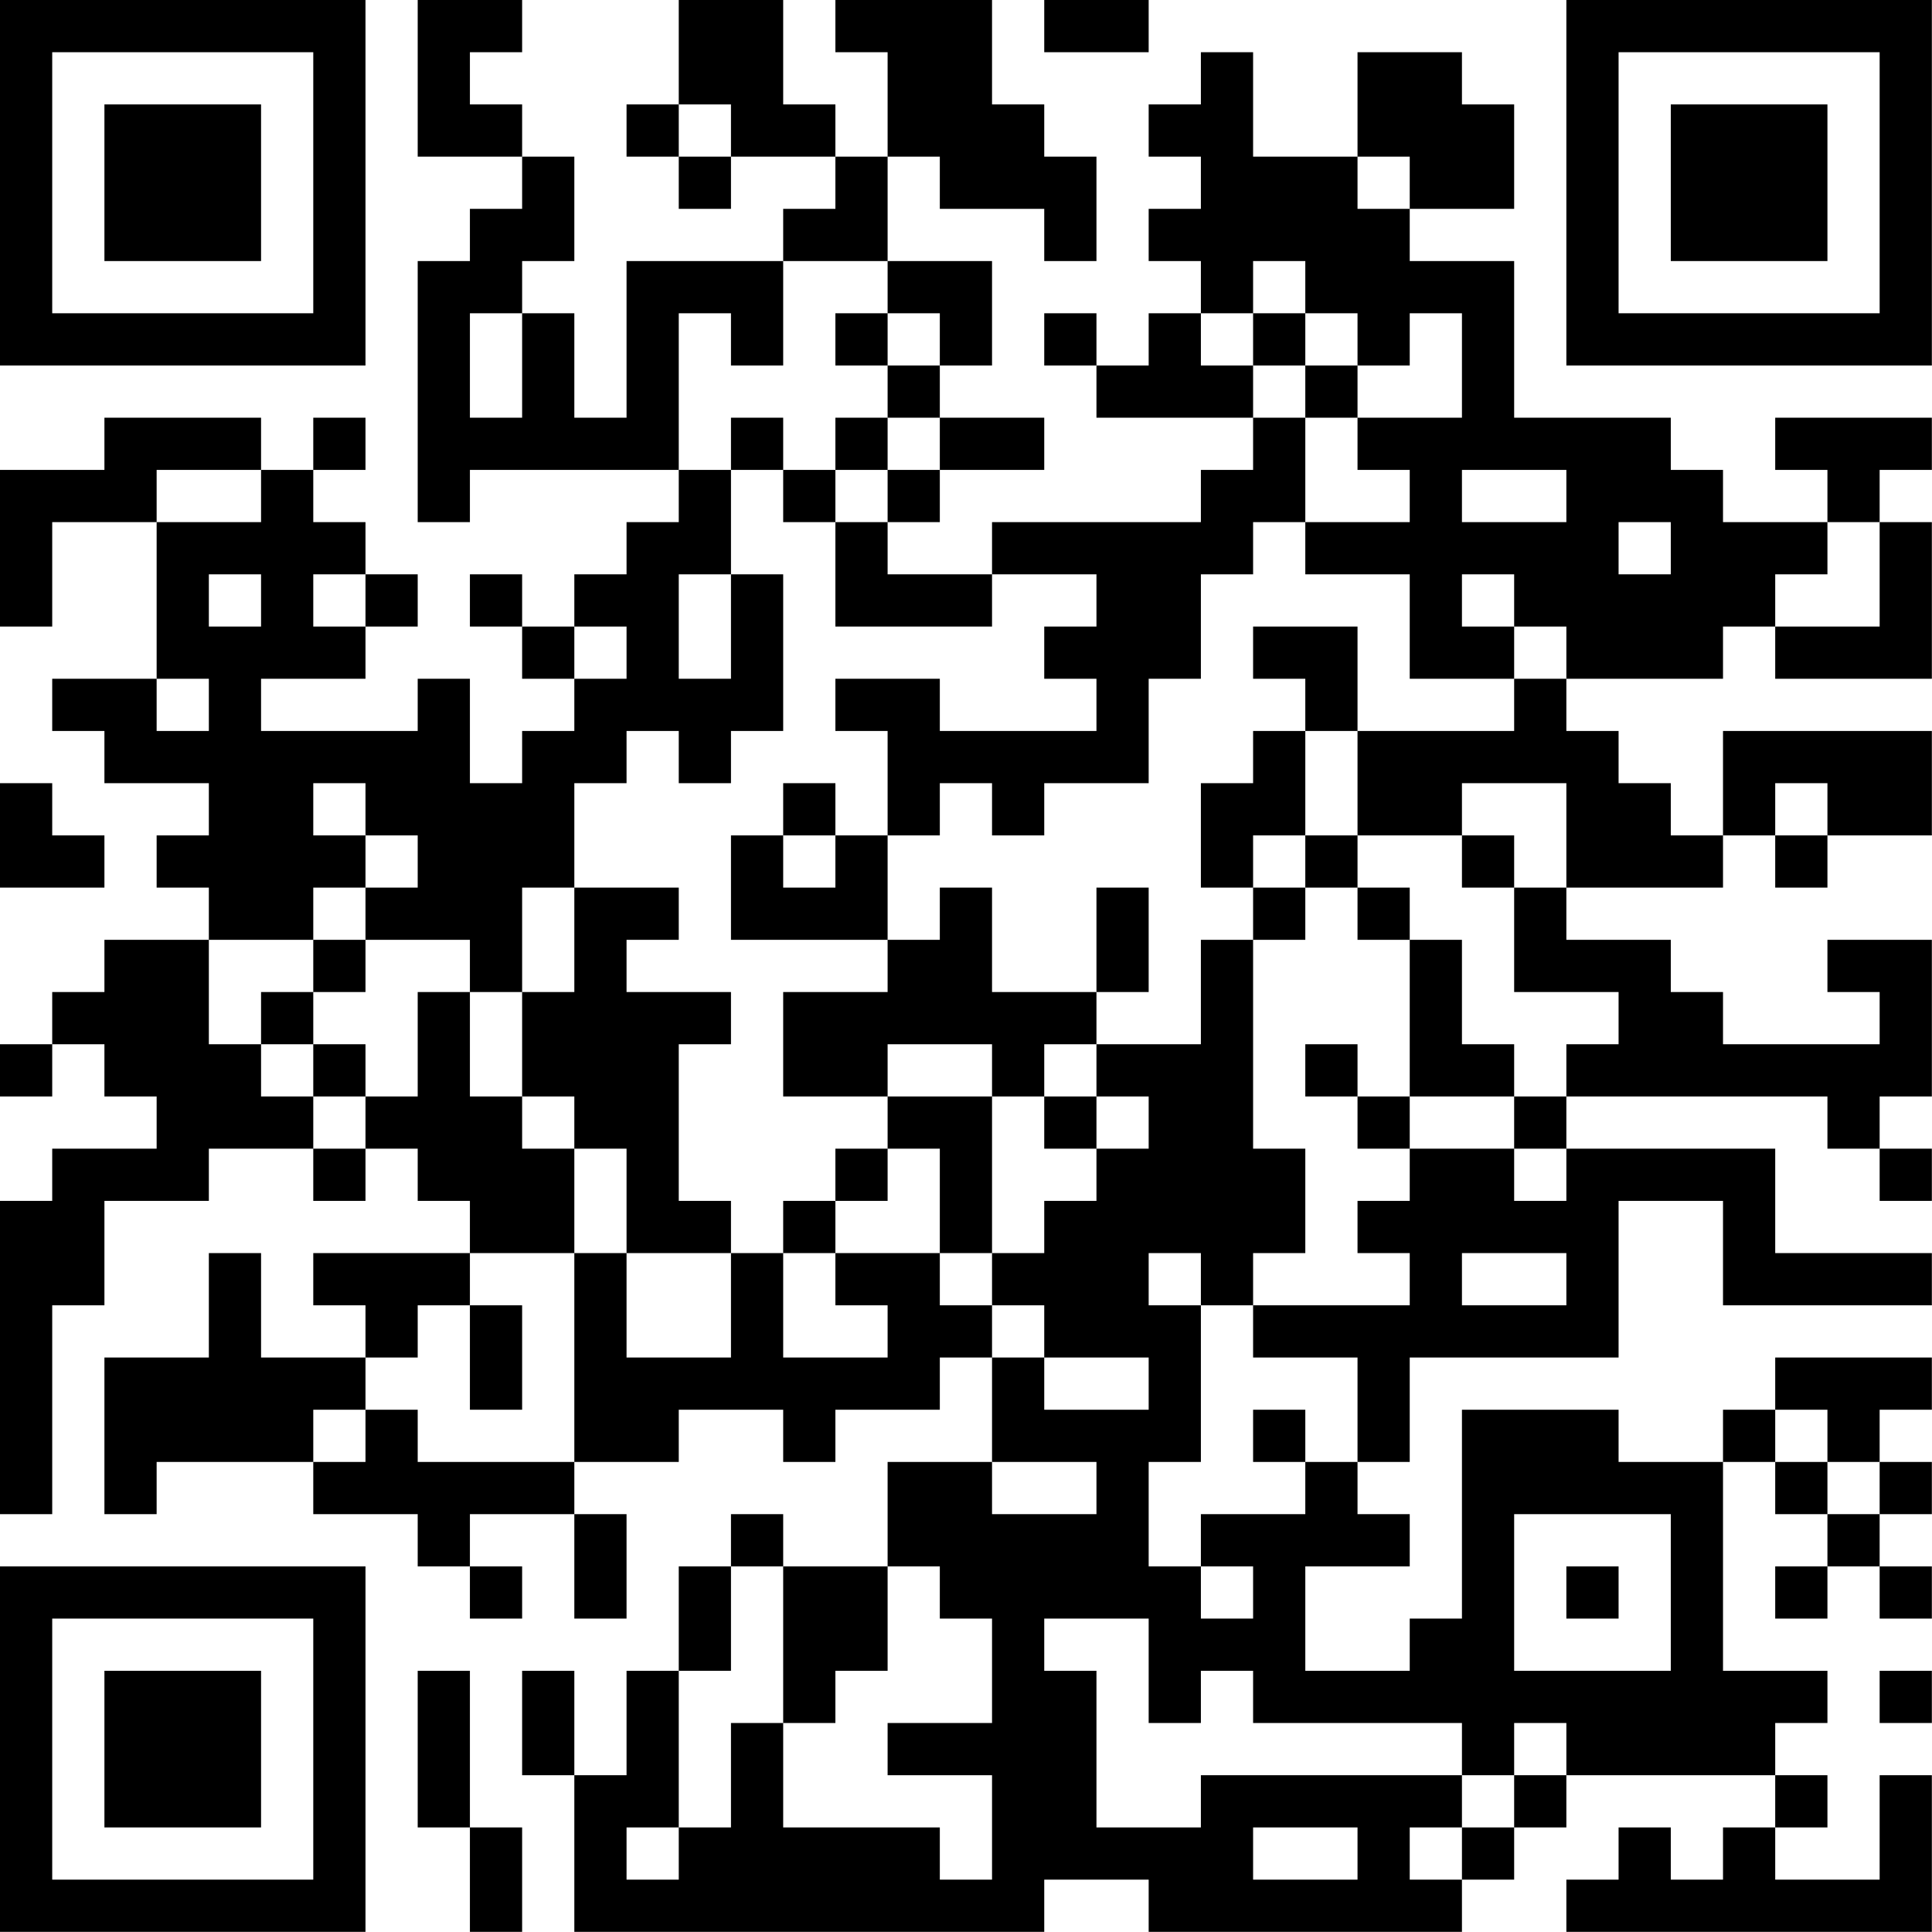 <?xml version="1.0" encoding="UTF-8"?>
<svg xmlns="http://www.w3.org/2000/svg" version="1.1" width="200" height="200" viewBox="0 0 200 200"><rect x="0" y="0" width="200" height="200" fill="#ffffff"/><g transform="scale(5.405)"><g transform="translate(0,0)"><path fill-rule="evenodd" d="M8 0L8 3L10 3L10 4L9 4L9 5L8 5L8 10L9 10L9 9L13 9L13 10L12 10L12 11L11 11L11 12L10 12L10 11L9 11L9 12L10 12L10 13L11 13L11 14L10 14L10 15L9 15L9 13L8 13L8 14L5 14L5 13L7 13L7 12L8 12L8 11L7 11L7 10L6 10L6 9L7 9L7 8L6 8L6 9L5 9L5 8L2 8L2 9L0 9L0 12L1 12L1 10L3 10L3 13L1 13L1 14L2 14L2 15L4 15L4 16L3 16L3 17L4 17L4 18L2 18L2 19L1 19L1 20L0 20L0 21L1 21L1 20L2 20L2 21L3 21L3 22L1 22L1 23L0 23L0 29L1 29L1 25L2 25L2 23L4 23L4 22L6 22L6 23L7 23L7 22L8 22L8 23L9 23L9 24L6 24L6 25L7 25L7 26L5 26L5 24L4 24L4 26L2 26L2 29L3 29L3 28L6 28L6 29L8 29L8 30L9 30L9 31L10 31L10 30L9 30L9 29L11 29L11 31L12 31L12 29L11 29L11 28L13 28L13 27L15 27L15 28L16 28L16 27L18 27L18 26L19 26L19 28L17 28L17 30L15 30L15 29L14 29L14 30L13 30L13 32L12 32L12 34L11 34L11 32L10 32L10 34L11 34L11 37L20 37L20 36L22 36L22 37L28 37L28 36L29 36L29 35L30 35L30 34L34 34L34 35L33 35L33 36L32 36L32 35L31 35L31 36L30 36L30 37L37 37L37 34L36 34L36 36L34 36L34 35L35 35L35 34L34 34L34 33L35 33L35 32L33 32L33 28L34 28L34 29L35 29L35 30L34 30L34 31L35 31L35 30L36 30L36 31L37 31L37 30L36 30L36 29L37 29L37 28L36 28L36 27L37 27L37 26L34 26L34 27L33 27L33 28L31 28L31 27L28 27L28 31L27 31L27 32L25 32L25 30L27 30L27 29L26 29L26 28L27 28L27 26L31 26L31 23L33 23L33 25L37 25L37 24L34 24L34 22L30 22L30 21L35 21L35 22L36 22L36 23L37 23L37 22L36 22L36 21L37 21L37 18L35 18L35 19L36 19L36 20L33 20L33 19L32 19L32 18L30 18L30 17L33 17L33 16L34 16L34 17L35 17L35 16L37 16L37 14L33 14L33 16L32 16L32 15L31 15L31 14L30 14L30 13L33 13L33 12L34 12L34 13L37 13L37 10L36 10L36 9L37 9L37 8L34 8L34 9L35 9L35 10L33 10L33 9L32 9L32 8L29 8L29 5L27 5L27 4L29 4L29 2L28 2L28 1L26 1L26 3L24 3L24 1L23 1L23 2L22 2L22 3L23 3L23 4L22 4L22 5L23 5L23 6L22 6L22 7L21 7L21 6L20 6L20 7L21 7L21 8L24 8L24 9L23 9L23 10L19 10L19 11L17 11L17 10L18 10L18 9L20 9L20 8L18 8L18 7L19 7L19 5L17 5L17 3L18 3L18 4L20 4L20 5L21 5L21 3L20 3L20 2L19 2L19 0L16 0L16 1L17 1L17 3L16 3L16 2L15 2L15 0L13 0L13 2L12 2L12 3L13 3L13 4L14 4L14 3L16 3L16 4L15 4L15 5L12 5L12 8L11 8L11 6L10 6L10 5L11 5L11 3L10 3L10 2L9 2L9 1L10 1L10 0ZM20 0L20 1L22 1L22 0ZM13 2L13 3L14 3L14 2ZM26 3L26 4L27 4L27 3ZM15 5L15 7L14 7L14 6L13 6L13 9L14 9L14 11L13 11L13 13L14 13L14 11L15 11L15 14L14 14L14 15L13 15L13 14L12 14L12 15L11 15L11 17L10 17L10 19L9 19L9 18L7 18L7 17L8 17L8 16L7 16L7 15L6 15L6 16L7 16L7 17L6 17L6 18L4 18L4 20L5 20L5 21L6 21L6 22L7 22L7 21L8 21L8 19L9 19L9 21L10 21L10 22L11 22L11 24L9 24L9 25L8 25L8 26L7 26L7 27L6 27L6 28L7 28L7 27L8 27L8 28L11 28L11 24L12 24L12 26L14 26L14 24L15 24L15 26L17 26L17 25L16 25L16 24L18 24L18 25L19 25L19 26L20 26L20 27L22 27L22 26L20 26L20 25L19 25L19 24L20 24L20 23L21 23L21 22L22 22L22 21L21 21L21 20L23 20L23 18L24 18L24 22L25 22L25 24L24 24L24 25L23 25L23 24L22 24L22 25L23 25L23 28L22 28L22 30L23 30L23 31L24 31L24 30L23 30L23 29L25 29L25 28L26 28L26 26L24 26L24 25L27 25L27 24L26 24L26 23L27 23L27 22L29 22L29 23L30 23L30 22L29 22L29 21L30 21L30 20L31 20L31 19L29 19L29 17L30 17L30 15L28 15L28 16L26 16L26 14L29 14L29 13L30 13L30 12L29 12L29 11L28 11L28 12L29 12L29 13L27 13L27 11L25 11L25 10L27 10L27 9L26 9L26 8L28 8L28 6L27 6L27 7L26 7L26 6L25 6L25 5L24 5L24 6L23 6L23 7L24 7L24 8L25 8L25 10L24 10L24 11L23 11L23 13L22 13L22 15L20 15L20 16L19 16L19 15L18 15L18 16L17 16L17 14L16 14L16 13L18 13L18 14L21 14L21 13L20 13L20 12L21 12L21 11L19 11L19 12L16 12L16 10L17 10L17 9L18 9L18 8L17 8L17 7L18 7L18 6L17 6L17 5ZM9 6L9 8L10 8L10 6ZM16 6L16 7L17 7L17 6ZM24 6L24 7L25 7L25 8L26 8L26 7L25 7L25 6ZM14 8L14 9L15 9L15 10L16 10L16 9L17 9L17 8L16 8L16 9L15 9L15 8ZM3 9L3 10L5 10L5 9ZM28 9L28 10L30 10L30 9ZM31 10L31 11L32 11L32 10ZM35 10L35 11L34 11L34 12L36 12L36 10ZM4 11L4 12L5 12L5 11ZM6 11L6 12L7 12L7 11ZM11 12L11 13L12 13L12 12ZM24 12L24 13L25 13L25 14L24 14L24 15L23 15L23 17L24 17L24 18L25 18L25 17L26 17L26 18L27 18L27 21L26 21L26 20L25 20L25 21L26 21L26 22L27 22L27 21L29 21L29 20L28 20L28 18L27 18L27 17L26 17L26 16L25 16L25 14L26 14L26 12ZM3 13L3 14L4 14L4 13ZM0 15L0 17L2 17L2 16L1 16L1 15ZM15 15L15 16L14 16L14 18L17 18L17 19L15 19L15 21L17 21L17 22L16 22L16 23L15 23L15 24L16 24L16 23L17 23L17 22L18 22L18 24L19 24L19 21L20 21L20 22L21 22L21 21L20 21L20 20L21 20L21 19L22 19L22 17L21 17L21 19L19 19L19 17L18 17L18 18L17 18L17 16L16 16L16 15ZM34 15L34 16L35 16L35 15ZM15 16L15 17L16 17L16 16ZM24 16L24 17L25 17L25 16ZM28 16L28 17L29 17L29 16ZM11 17L11 19L10 19L10 21L11 21L11 22L12 22L12 24L14 24L14 23L13 23L13 20L14 20L14 19L12 19L12 18L13 18L13 17ZM6 18L6 19L5 19L5 20L6 20L6 21L7 21L7 20L6 20L6 19L7 19L7 18ZM17 20L17 21L19 21L19 20ZM28 24L28 25L30 25L30 24ZM9 25L9 27L10 27L10 25ZM24 27L24 28L25 28L25 27ZM34 27L34 28L35 28L35 29L36 29L36 28L35 28L35 27ZM19 28L19 29L21 29L21 28ZM29 29L29 32L32 32L32 29ZM14 30L14 32L13 32L13 35L12 35L12 36L13 36L13 35L14 35L14 33L15 33L15 35L18 35L18 36L19 36L19 34L17 34L17 33L19 33L19 31L18 31L18 30L17 30L17 32L16 32L16 33L15 33L15 30ZM30 30L30 31L31 31L31 30ZM20 31L20 32L21 32L21 35L23 35L23 34L28 34L28 35L27 35L27 36L28 36L28 35L29 35L29 34L30 34L30 33L29 33L29 34L28 34L28 33L24 33L24 32L23 32L23 33L22 33L22 31ZM8 32L8 35L9 35L9 37L10 37L10 35L9 35L9 32ZM36 32L36 33L37 33L37 32ZM24 35L24 36L26 36L26 35ZM0 0L0 7L7 7L7 0ZM1 1L1 6L6 6L6 1ZM2 2L2 5L5 5L5 2ZM30 0L30 7L37 7L37 0ZM31 1L31 6L36 6L36 1ZM32 2L32 5L35 5L35 2ZM0 30L0 37L7 37L7 30ZM1 31L1 36L6 36L6 31ZM2 32L2 35L5 35L5 32Z" fill="#000000"/></g></g></svg>
